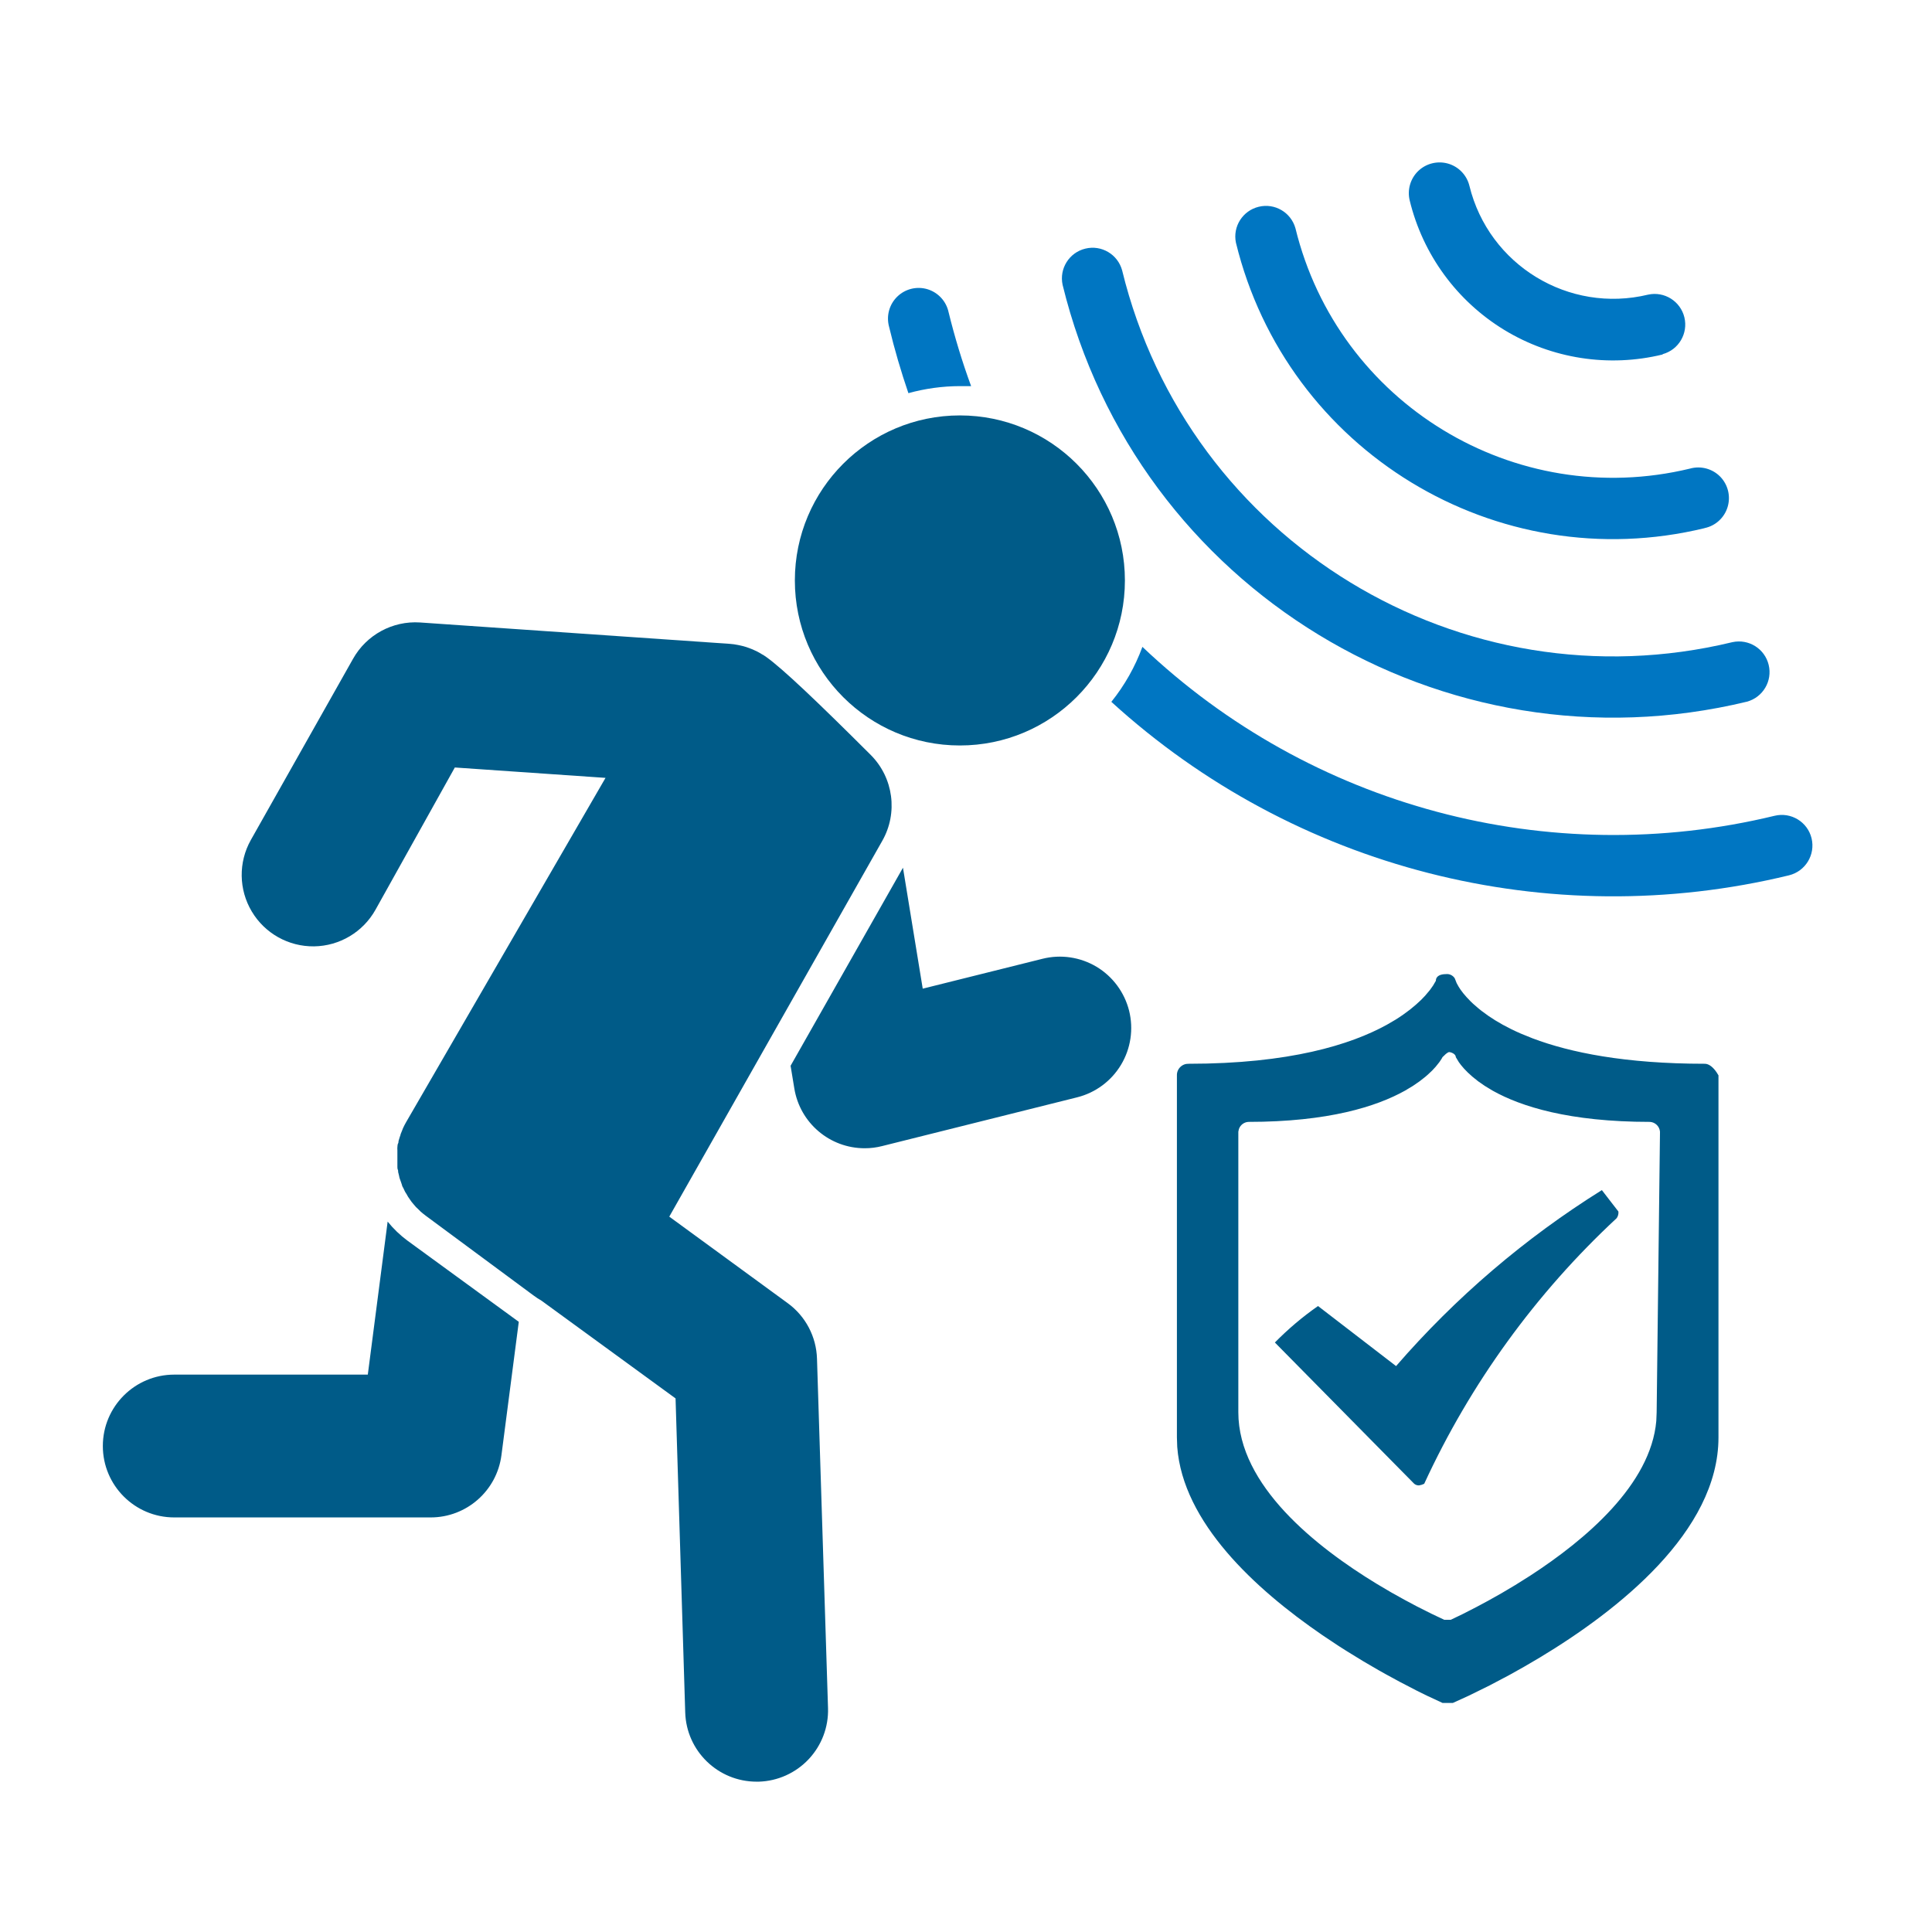 <?xml version="1.0" encoding="UTF-8"?>
<svg width="48px" height="48px" viewBox="0 0 48 48" version="1.1" xmlns="http://www.w3.org/2000/svg" xmlns:xlink="http://www.w3.org/1999/xlink">
    <title>aai / uncommon / alarm / monitored</title>
    <g id="aai-/-uncommon-/-alarm-/-monitored" stroke="none" stroke-width="1" fill="none" fill-rule="evenodd">
        <rect id="bounding-box" x="0" y="0" width="48" height="48"></rect>
        <path d="M10.277,15.462 L10.434,15.465 L18.13,15.996 L18.235,16.007 L18.235,16.007 L18.338,16.025 C18.357,16.028 18.376,16.032 18.394,16.037 C18.443,16.047 18.491,16.06 18.538,16.075 L18.538,16.075 L18.609,16.1 C18.65,16.114 18.694,16.133 18.736,16.152 L18.736,16.152 L18.8,16.181 C18.846,16.204 18.892,16.231 18.935,16.258 L18.935,16.258 L18.979,16.283 L19.042,16.326 C19.444,16.613 20.307,17.432 21.637,18.76 C22.198,19.326 22.314,20.197 21.92,20.89 L21.92,20.89 L16.628,30.227 L19.572,32.378 C20.014,32.7 20.282,33.21 20.298,33.757 L20.298,33.757 L20.572,42.437 C20.587,42.907 20.414,43.364 20.091,43.707 C19.768,44.05 19.323,44.251 18.852,44.265 L18.852,44.265 L18.798,44.265 C17.838,44.265 17.052,43.502 17.024,42.543 L17.024,42.543 L16.784,34.743 L13.456,32.317 C13.384,32.276 13.315,32.23 13.248,32.18 L13.248,32.18 L10.58,30.206 L10.513,30.154 L10.453,30.104 C10.432,30.085 10.412,30.065 10.393,30.044 L10.393,30.044 L10.334,29.988 L10.28,29.925 L10.228,29.863 L10.228,29.863 L10.183,29.799 L10.137,29.732 C10.122,29.709 10.109,29.686 10.097,29.661 C10.083,29.638 10.066,29.618 10.056,29.593 C10.045,29.568 10.033,29.545 10.022,29.52 C10.012,29.495 9.989,29.472 9.989,29.447 L9.989,29.447 L9.964,29.372 C9.954,29.347 9.945,29.322 9.937,29.297 L9.924,29.259 L9.924,29.259 L9.916,29.218 L9.898,29.143 C9.885,29.116 9.898,29.091 9.885,29.064 C9.873,29.037 9.873,29.012 9.873,28.985 L9.873,28.985 L9.873,28.571 C9.873,28.546 9.868,28.528 9.873,28.499 C9.877,28.469 9.875,28.434 9.889,28.411 C9.904,28.388 9.896,28.372 9.904,28.34 C9.912,28.309 9.925,28.274 9.931,28.251 C9.937,28.228 9.952,28.205 9.952,28.182 C9.964,28.148 9.978,28.114 9.993,28.08 L9.993,28.08 L10.012,28.031 C10.035,27.979 10.062,27.929 10.089,27.881 L10.089,27.881 L15.044,19.326 L11.3,19.068 L9.328,22.604 C9.018,23.157 8.437,23.503 7.803,23.512 C7.169,23.52 6.579,23.19 6.255,22.645 C5.93,22.101 5.921,21.424 6.231,20.871 L6.231,20.871 L8.77,16.37 C9.104,15.773 9.752,15.421 10.434,15.465 Z M36.143,24.306 L36.19,24.425 L36.238,24.512 L36.287,24.588 L36.353,24.676 L36.437,24.774 L36.54,24.882 C36.559,24.9 36.579,24.919 36.599,24.938 L36.734,25.055 L36.81,25.116 L36.81,25.116 L36.98,25.24 C37.192,25.386 37.456,25.536 37.782,25.678 L38.078,25.798 C39.01,26.15 40.375,26.429 42.355,26.429 C42.458,26.429 42.561,26.514 42.646,26.638 L42.695,26.717 L42.695,35.712 C42.695,38.055 40.187,40.017 38.261,41.178 L37.871,41.407 L37.505,41.612 L37.011,41.873 L36.489,42.13 L36.096,42.309 L35.839,42.309 L35.446,42.126 L35.207,42.008 L34.768,41.78 L34.43,41.596 C34.371,41.564 34.311,41.53 34.25,41.495 L33.871,41.274 L33.473,41.03 C33.405,40.988 33.337,40.944 33.268,40.9 L32.852,40.623 C31.174,39.473 29.389,37.823 29.248,35.948 L29.24,35.712 L29.24,26.717 C29.238,26.64 29.268,26.565 29.323,26.511 C29.378,26.456 29.452,26.427 29.53,26.429 C32.039,26.429 33.555,25.955 34.452,25.462 L34.673,25.333 C34.741,25.29 34.806,25.248 34.866,25.205 L35.035,25.08 L35.18,24.959 L35.304,24.845 L35.406,24.739 L35.525,24.598 L35.605,24.485 L35.674,24.367 C35.674,24.242 35.798,24.202 35.921,24.202 C36.011,24.19 36.097,24.233 36.143,24.306 Z M36.004,26.139 C35.984,26.139 35.953,26.16 35.922,26.185 L35.839,26.264 L35.815,26.307 L35.761,26.388 L35.668,26.504 L35.583,26.596 L35.475,26.698 L35.413,26.752 L35.413,26.752 L35.27,26.864 L35.102,26.98 L34.905,27.098 C34.202,27.49 33.005,27.873 31.014,27.873 C30.904,27.88 30.812,27.954 30.779,28.055 L30.766,28.118 L30.766,35.088 C30.766,36.912 32.708,38.439 34.201,39.348 L34.563,39.562 L34.899,39.749 L35.199,39.909 L35.565,40.093 L35.881,40.243 L36.044,40.243 L36.336,40.103 L36.689,39.922 L36.976,39.768 L37.298,39.587 L37.647,39.38 L38.016,39.148 C39.395,38.253 41.012,36.882 41.15,35.304 L41.159,35.088 L41.242,28.118 C41.231,27.986 41.126,27.882 40.994,27.873 C38.982,27.873 37.785,27.49 37.086,27.098 L36.891,26.98 L36.724,26.864 L36.584,26.752 L36.467,26.646 L36.373,26.549 L36.299,26.462 L36.244,26.388 L36.169,26.264 C36.169,26.181 36.044,26.139 36.004,26.139 Z M9.631,30.35 C9.774,30.529 9.94,30.688 10.124,30.824 L10.124,30.824 L12.889,32.84 L12.458,36.155 C12.343,37.039 11.59,37.701 10.698,37.7 L10.698,37.7 L4.329,37.7 C3.35,37.7 2.555,36.906 2.555,35.926 C2.555,34.946 3.35,34.152 4.329,34.152 L4.329,34.152 L9.138,34.152 Z M39.798,29.568 C39.923,29.727 40.045,29.892 40.209,30.1 C40.215,30.158 40.2,30.217 40.166,30.265 C38.157,32.131 36.532,34.373 35.384,36.864 C35.344,36.884 35.302,36.897 35.259,36.904 C35.214,36.907 35.17,36.892 35.136,36.864 L35.136,36.864 L31.674,33.354 C32.003,33.02 32.361,32.716 32.746,32.448 L32.746,32.448 L34.685,33.94 C36.162,32.236 37.885,30.762 39.798,29.568 Z M22.434,21.558 L22.925,24.563 L25.899,23.821 C26.356,23.706 26.839,23.778 27.243,24.019 C27.646,24.261 27.937,24.654 28.052,25.11 C28.166,25.567 28.094,26.051 27.852,26.454 C27.61,26.858 27.217,27.149 26.76,27.263 L26.76,27.263 L21.916,28.474 C21.775,28.51 21.631,28.528 21.485,28.528 C20.615,28.529 19.873,27.898 19.734,27.038 L19.734,27.038 L19.642,26.479 L22.434,21.558 Z M23.848,10.321 C26.112,10.321 27.948,12.157 27.948,14.421 C27.948,16.685 26.112,18.521 23.848,18.521 C21.584,18.521 19.748,16.685 19.748,14.421 C19.748,12.157 21.584,10.321 23.848,10.321 Z" id="fill---dark" fill="#005B88"></path>
        <path d="M28.383,16.071 C32.566,20.045 38.48,21.626 44.089,20.268 C44.497,20.169 44.909,20.419 45.008,20.828 C45.106,21.236 44.856,21.646 44.448,21.747 C38.468,23.198 32.158,21.583 27.611,17.437 C27.941,17.027 28.202,16.565 28.383,16.071 Z M27.879,6.717 C29.522,13.45 36.306,17.583 43.042,15.954 C43.446,15.867 43.845,16.117 43.942,16.518 C44.04,16.919 43.8,17.325 43.402,17.433 C35.849,19.258 28.244,14.625 26.4,7.077 C26.313,6.673 26.564,6.274 26.965,6.177 C27.365,6.079 27.771,6.319 27.879,6.717 Z M32.185,5.671 C33.248,10.023 37.633,12.694 41.988,11.642 C42.256,11.567 42.544,11.644 42.739,11.843 C42.933,12.043 43.003,12.333 42.921,12.599 C42.84,12.865 42.619,13.066 42.346,13.121 L42.354,13.121 C37.179,14.376 31.967,11.201 30.706,6.028 C30.624,5.627 30.875,5.233 31.273,5.137 C31.671,5.04 32.074,5.276 32.185,5.671 Z M22.293,7.369 C22.491,7.176 22.779,7.106 23.044,7.186 C23.308,7.267 23.509,7.484 23.567,7.755 C23.72,8.378 23.906,8.991 24.127,9.593 L24.127,9.593 L23.848,9.593 C23.416,9.594 22.986,9.653 22.569,9.768 C22.386,9.232 22.224,8.684 22.088,8.115 C22.016,7.847 22.094,7.562 22.293,7.369 Z M35.978,4.065 C36.24,4.141 36.442,4.351 36.507,4.616 C36.989,6.587 38.975,7.797 40.948,7.32 C41.351,7.233 41.75,7.483 41.848,7.884 C41.945,8.285 41.706,8.691 41.308,8.799 L41.308,8.807 C39.967,9.134 38.552,8.914 37.373,8.197 C36.195,7.479 35.35,6.323 35.024,4.982 C34.959,4.717 35.04,4.437 35.236,4.248 C35.433,4.059 35.716,3.99 35.978,4.065 Z" id="fill---light" fill="#0076C2"></path>
    </g>
</svg>